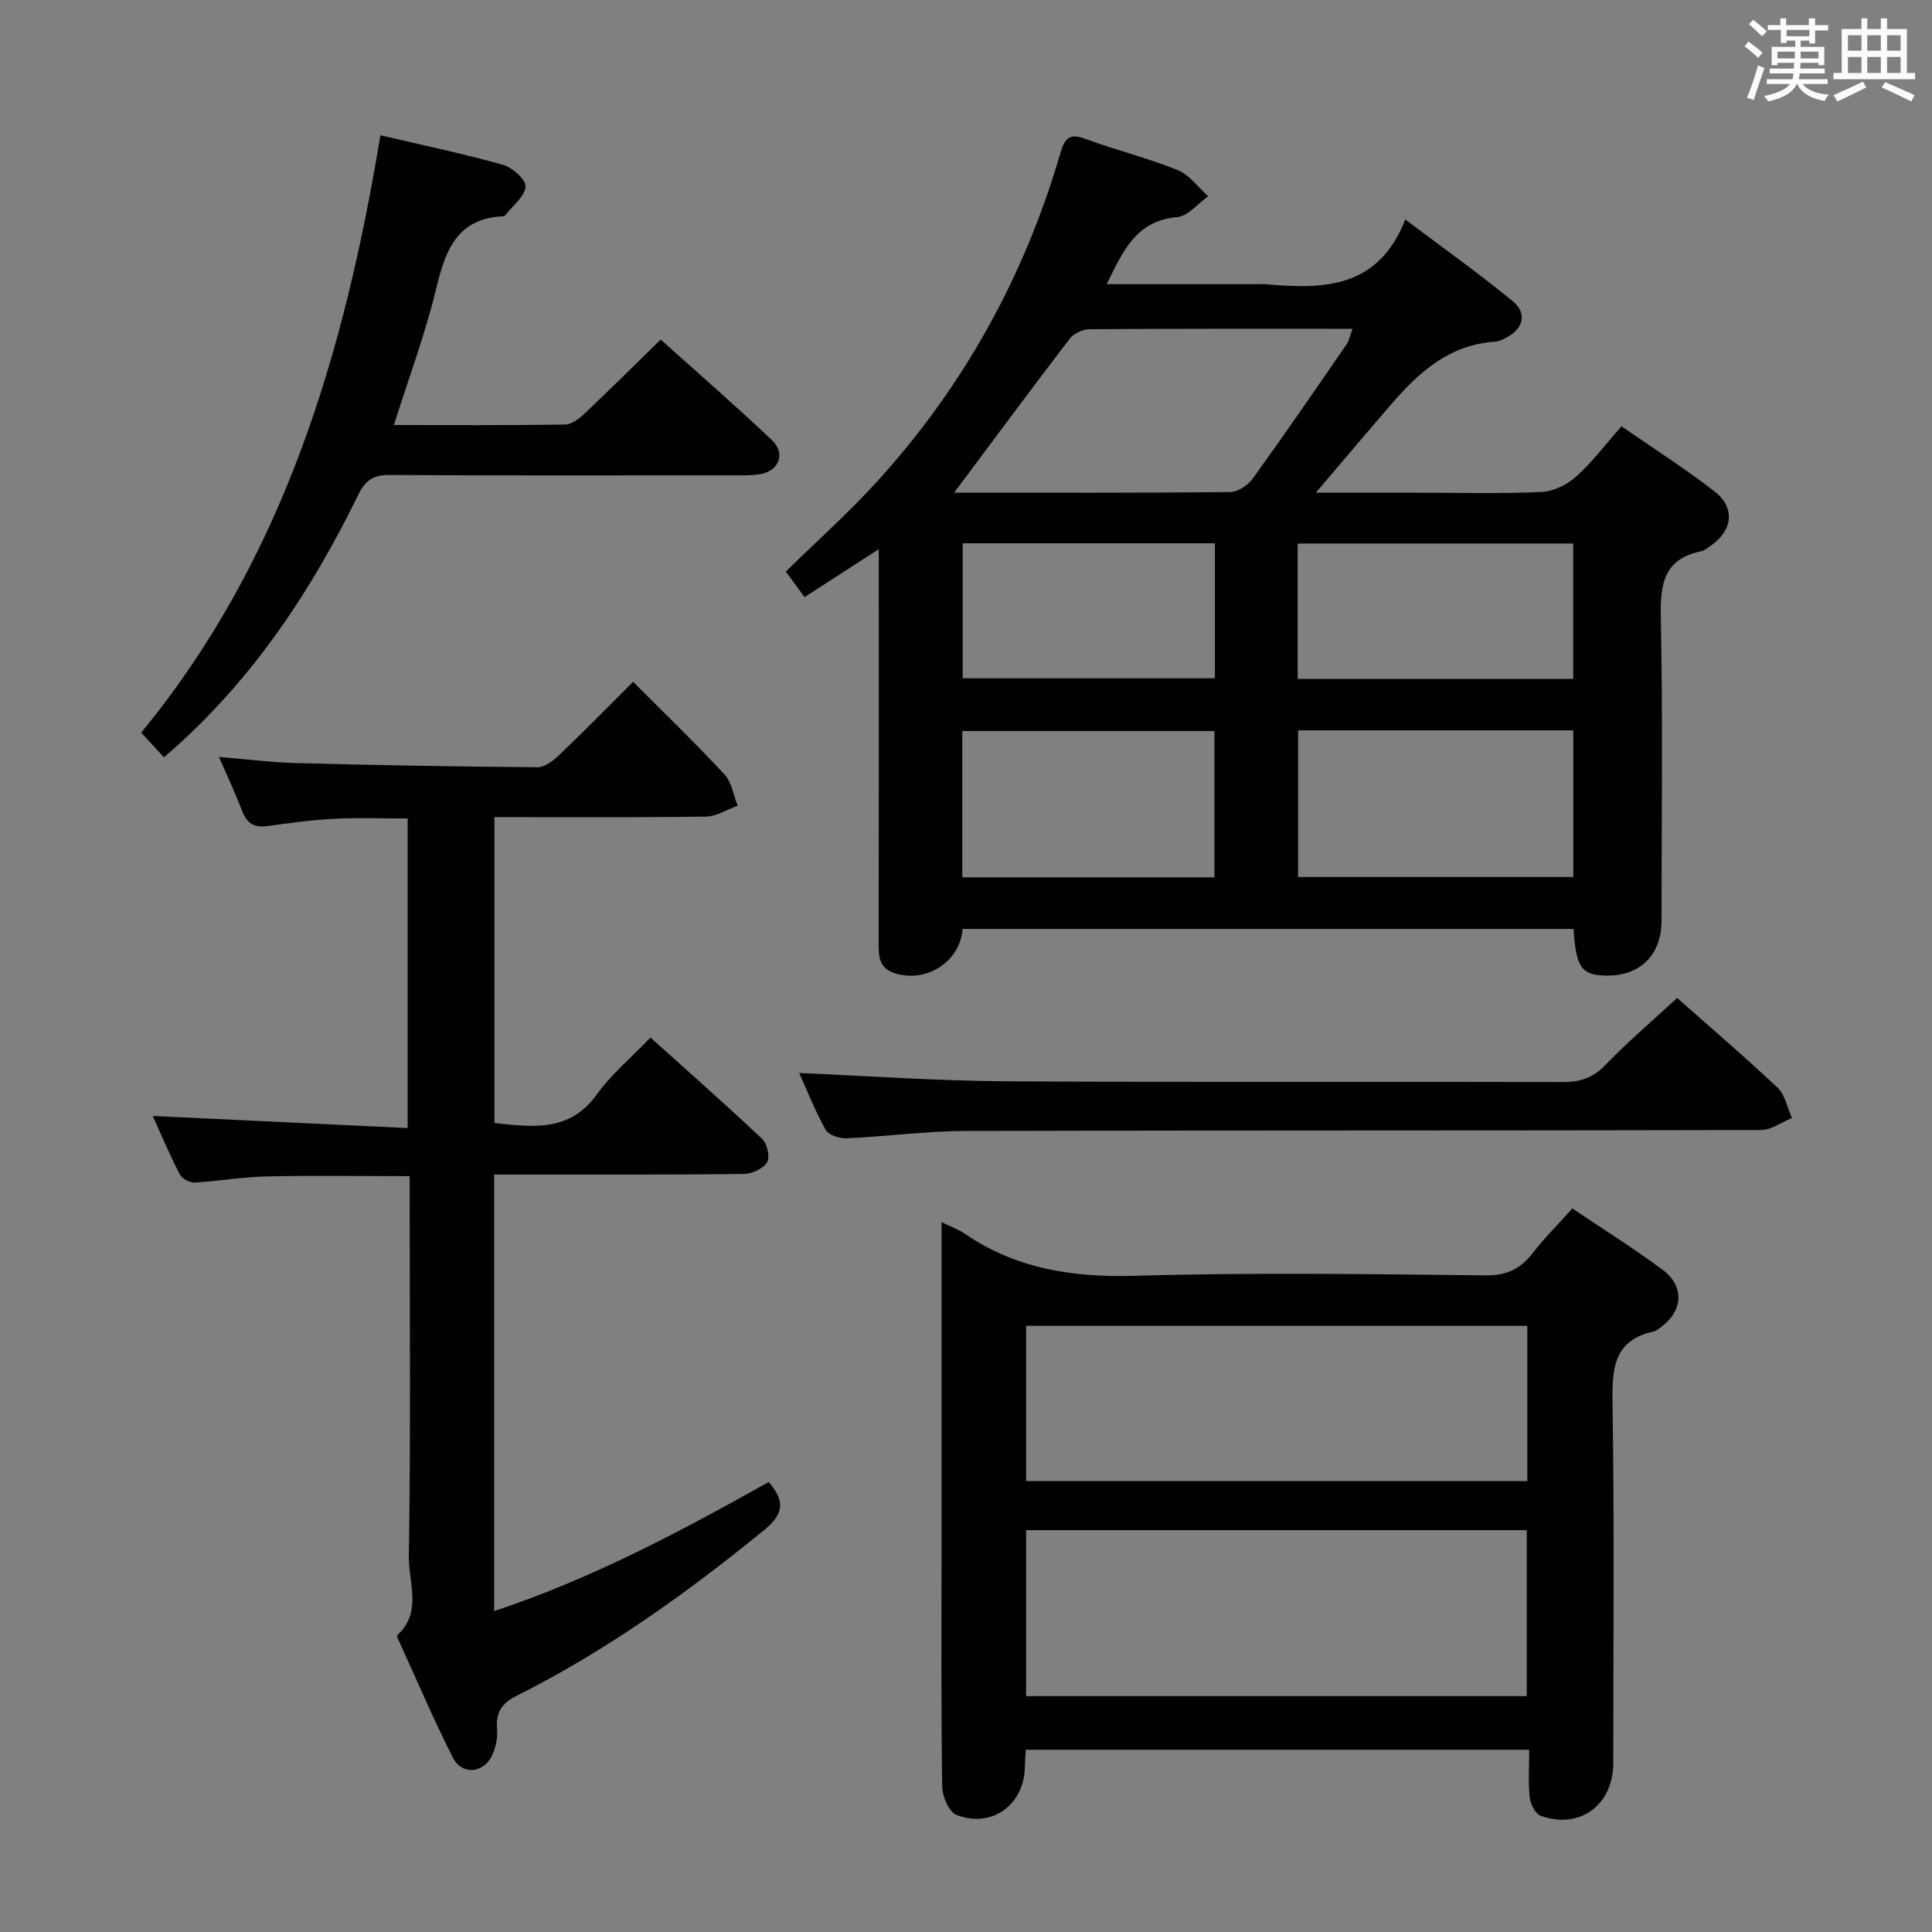 <svg enable-background="new 0 0 400 400" viewBox="0 0 400 400" xmlns="http://www.w3.org/2000/svg"><rect x="0" y="0" width="400" height="400" fill="#808080" stroke="none"/><g fill="#010100"><path d="m199.3 192.32c-.56 6.91-7.58 11.21-13.96 9.2-3.42-1.08-3.42-3.49-3.42-6.28.04-25.16.02-50.32.02-75.47 0-1.76 0-3.53 0-6.07-5.52 3.57-10.33 6.67-15.37 9.93-1.28-1.75-2.34-3.2-3.87-5.3 6.37-6.25 13.05-12.21 19.03-18.79 17.83-19.64 30.38-42.35 37.8-67.8 1.04-3.56 2.14-4.12 5.45-2.9 6.23 2.3 12.73 3.9 18.88 6.39 2.42.98 4.2 3.56 6.28 5.41-2.14 1.5-4.18 4.11-6.44 4.31-8.5.76-11.16 6.98-14.57 13.89h31.47c.5 0 1-.04 1.5.01 11.84 1.05 23.22.97 28.85-13.41 8.07 6.09 15.35 11.24 22.22 16.9 3.09 2.55 2.23 5.75-1.35 7.59-.73.38-1.55.76-2.35.82-9.21.6-15.49 6.11-21.14 12.62-5.64 6.51-11.18 13.11-15.9 18.64h20.72c8.66 0 17.34.23 25.98-.15 2.45-.11 5.27-1.47 7.14-3.14 3.32-2.97 6.04-6.6 9.45-10.46 6.53 4.53 13.09 8.71 19.22 13.45 4.34 3.36 3.83 8.02-.62 11.18-.67.48-1.37 1.09-2.14 1.25-7.63 1.58-8.47 6.67-8.33 13.53.43 20.98.16 41.98.15 62.97 0 7.09-4.47 11.48-11.5 11.35-5.07-.09-6.21-1.69-6.71-9.67-42.05 0-84.11 0-126.49 0zm-1.76-90.32c18.86 0 37.99.07 57.11-.12 1.6-.02 3.7-1.38 4.69-2.75 6.61-9.16 13-18.47 19.41-27.78.58-.84.78-1.95 1.28-3.28-18.51 0-36.48-.04-54.44.09-1.4.01-3.28.87-4.11 1.96-8.03 10.48-15.89 21.11-23.94 31.88zm71.22 49.21v30.36h56.97c0-10.29 0-20.22 0-30.36-18.9 0-37.52 0-56.97 0zm-.09-10.64h57.04c0-9.46 0-18.67 0-28.04-19.11 0-37.94 0-57.04 0zm-69.44 41.07h52.21c0-10.32 0-20.35 0-30.29-17.61 0-34.84 0-52.21 0zm.09-41.21h52.21c0-9.49 0-18.58 0-27.95-17.51 0-34.73 0-52.21 0z"/><path d="m316.6 362.27c-35.09 0-69.5 0-104.23 0-.07 1.37-.17 2.5-.19 3.62-.15 7.77-6.81 12.69-14.14 9.88-1.56-.6-2.94-3.83-2.97-5.87-.24-16.48-.13-32.97-.13-49.46 0-20.49 0-40.97 0-61.46 0-1.79 0-3.59 0-5.95 1.93.95 3.49 1.49 4.8 2.39 10.73 7.35 22.53 9.1 35.42 8.72 24.13-.72 48.29-.34 72.44-.09 4.34.05 7.17-1.32 9.7-4.58 2.43-3.13 5.26-5.95 8.24-9.27 6.36 4.28 12.68 8.24 18.65 12.67 4.68 3.48 4.29 8.57-.45 12.02-.4.29-.82.66-1.28.76-8.42 1.8-8.71 7.71-8.6 14.9.38 24.81.15 49.63.15 74.44 0 8.71-6.91 13.86-15.02 10.95-1.1-.39-2.12-2.41-2.27-3.77-.35-3.12-.12-6.29-.12-9.9zm-104.15-11.1h103.65c0-11.77 0-23.12 0-34.37-34.86 0-69.23 0-103.65 0zm0-44.53h103.76c0-10.94 0-21.51 0-32.14-34.75 0-69.12 0-103.76 0z"/><path d="m131.08 141.16c6.59 6.62 12.94 12.74 18.93 19.19 1.49 1.61 1.84 4.28 2.72 6.47-2.19.78-4.38 2.21-6.58 2.25-14.47.2-28.94.1-43.78.1v63.35c7.8.79 15.51 2 21.23-5.97 2.98-4.15 7.03-7.52 11.07-11.74 8 7.2 15.7 13.97 23.15 21.01 1.03.98 1.64 3.77.99 4.83-.82 1.32-3.13 2.39-4.81 2.41-15.32.18-30.65.11-45.98.12-1.8 0-3.59 0-5.71 0v90.38c20.14-6.67 38.61-16.51 56.84-26.72 3.31 3.82 3.27 6.5-.89 9.9-16.03 13.09-32.78 25.06-51.3 34.36-3.19 1.6-4.32 3.52-4.05 6.93.14 1.74-.25 3.71-.98 5.31-1.75 3.82-6.27 4.28-8.16.56-3.99-7.84-7.43-15.96-11.09-23.97-.2-.45-.59-1.23-.44-1.37 5.25-4.76 2.32-10.93 2.41-16.32.38-24.32.17-48.64.17-72.96 0-1.8 0-3.6 0-5.77-10.2 0-19.96-.15-29.71.06-4.96.11-9.89.99-14.85 1.26-1.01.05-2.6-.81-3.05-1.7-2.1-4.09-3.89-8.34-5.59-12.08 17.57.83 34.94 1.66 52.78 2.5 0-21.77 0-42.66 0-64.09-4.97 0-10.06-.2-15.12.06-4.63.23-9.25.86-13.85 1.5-2.76.39-4.32-.53-5.31-3.15-1.33-3.52-2.96-6.94-4.79-11.15 5.89.48 10.95 1.14 16.03 1.27 16.63.43 33.27.74 49.91.86 1.51.01 3.28-1.36 4.5-2.53 5.04-4.79 9.91-9.78 15.31-15.16z"/><path d="m78.76 28.01c8.73 2.05 17.14 3.8 25.4 6.12 1.94.54 4.79 3.13 4.65 4.53-.2 2.08-2.68 3.95-4.2 5.91-.09.12-.29.21-.44.21-9.54.44-11.94 7-13.85 14.93-2.28 9.46-5.72 18.64-8.77 28.29 11.86 0 23.66.08 35.45-.1 1.37-.02 2.94-1.24 4.05-2.29 5.19-4.91 10.25-9.95 15.74-15.31 7.58 6.81 15.45 13.64 23.01 20.81 2.99 2.84 1.44 6.52-2.67 7.11-1.64.24-3.32.19-4.98.19-23.81.01-47.63.08-71.44-.07-3.33-.02-5.03 1.03-6.48 4-9.56 19.58-21.41 37.54-37.76 52.23-.72.65-1.46 1.29-2.52 2.22-1.56-1.69-2.98-3.22-4.72-5.1 29.6-36.01 42.08-78.7 49.53-123.68z"/><path d="m347.24 206.62c6.68 5.92 13.9 12.08 20.8 18.59 1.56 1.48 2 4.14 2.96 6.26-2.14.87-4.28 2.48-6.42 2.49-54.81.14-109.62.04-164.43.19-8.29.02-16.57 1.15-24.87 1.52-1.46.07-3.72-.66-4.33-1.74-2.23-4-3.91-8.29-5.48-11.77 14.18.59 28.42 1.62 42.66 1.71 38.48.24 76.97.04 115.45.15 3.58.01 6.2-.84 8.76-3.49 4.63-4.8 9.72-9.13 14.9-13.91z"/></g><path d="m361.2 9.6.8-1c.9.7 1.9 1.4 2.9 2.3l-.9 1.1c-1-1-2-1.8-2.8-2.4zm.5 10.6c.9-2.1 1.6-4.3 2.3-6.7.4.2.8.4 1.3.6-.7 2.1-1.5 4.3-2.2 6.6zm.4-15.2.9-.9c1 .8 2 1.6 2.8 2.4l-1 1c-.9-.9-1.8-1.7-2.7-2.5zm12.5-1.2h1.2v1.4h2.7v1.1h-2.7v2.7h-1.2v-.6h-1.8v1.3h4.9v3.8h-1.2v-.5h-3.7c0 .4-.1.9-.1 1.2h5.1v1h-5.2c0 .5-.1.9-.2 1.2h6v1h-5.2c1.1 1.3 2.9 2 5.5 2.2-.4.4-.7.8-.9 1.3-2.9-.5-4.8-1.6-5.7-3.5h-.1c-.8 1.7-2.7 2.9-5.9 3.6-.2-.4-.6-.8-.9-1.1 2.8-.6 4.6-1.4 5.4-2.5h-4.8v-1h5.3c.1-.3.2-.7.2-1.2h-4.9v-1h5c0-.4 0-.8.1-1.2h-3.5v.5h-1.2v-3.8h4.9v-1.3h-1.8v.5h-1.2v-2.7h-2.7v-1h2.6v-1.4h1.2v1.4h4.7v-1.4zm-6.6 8.3h3.6c0-.4 0-.9 0-1.4h-3.6zm1.9-4.6h4.7v-1.3h-4.7zm6.6 3.2h-3.7v1.4h3.7z" fill="#fbfafc"/><path d="m385.3 3.8h1.3v2.2h2.8v-2.2h1.3v2.2h4.1v9.1h1.7v1.3h-16.9v-1.3h1.7v-9.1h4.1v-2.2zm.4 13.1.7 1.2c-1.8.9-3.8 1.9-6 2.9-.2-.4-.5-.8-.8-1.3 2.3-1 4.3-1.9 6.1-2.8zm-3.1-6.4h2.8v-3.2h-2.8zm0 4.6h2.8v-3.3h-2.8zm4-4.6h2.8v-3.2h-2.8zm0 4.6h2.8v-3.3h-2.8zm3.7 1.9c2.1.9 4.1 1.8 6.1 2.7l-.7 1.3c-2.2-1.1-4.2-2-6.1-2.9zm3.2-9.7h-2.8v3.2h2.8zm-2.8 7.8h2.8v-3.3h-2.8z" fill="#fbfafc"/></svg>